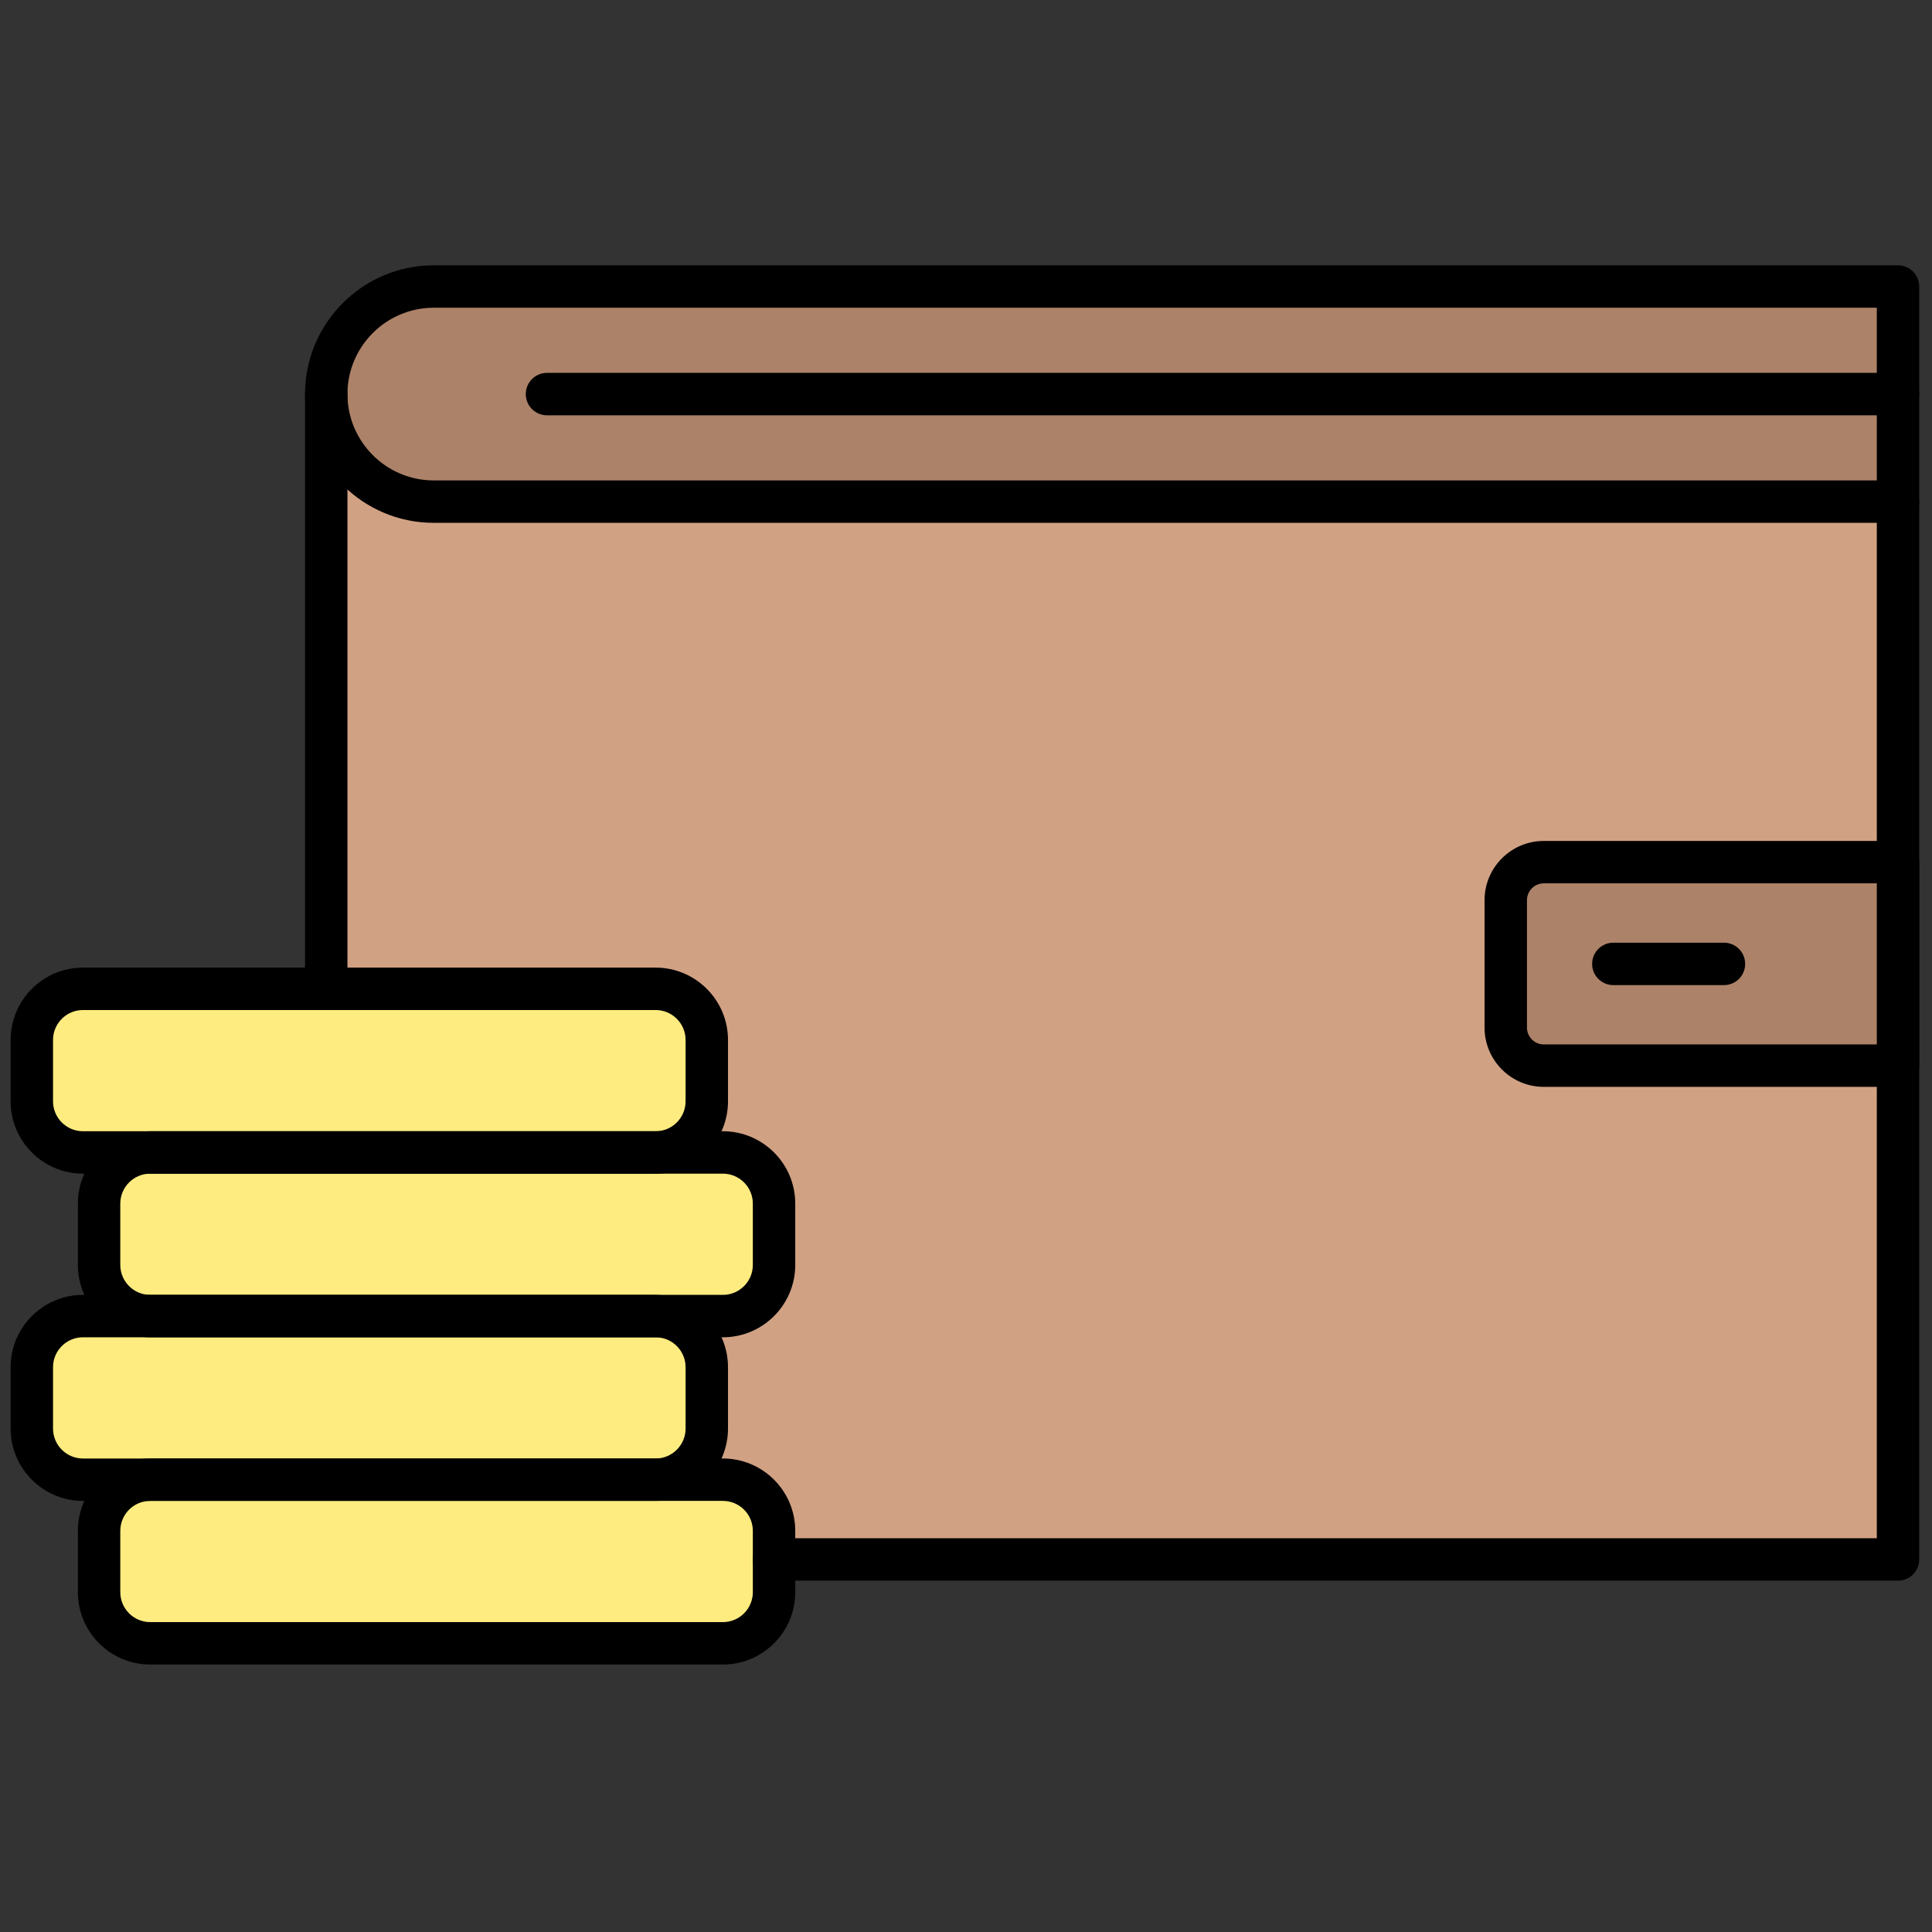 <svg xmlns="http://www.w3.org/2000/svg" xmlns:xlink="http://www.w3.org/1999/xlink" version="1.1" width="256" height="256" viewBox="0 0 256 256" xml:space="preserve">

<rect x="0" y="0" width="256" height="256" fill="#333333" stroke="none"/>

<defs>
</defs>
<g style="stroke: none; stroke-width: 0; stroke-dasharray: none; stroke-linecap: butt; stroke-linejoin: miter; stroke-miterlimit: 10; fill: none; fill-rule: nonzero; opacity: 1;" transform="translate(1.407 1.407) scale(2.81 2.81)" >
	<polygon points="89,18.08 89,73.03 36,73.03 14.88,73.03 14.88,46.13 14.88,18.08 " style="stroke: none; stroke-width: 1; stroke-dasharray: none; stroke-linecap: butt; stroke-linejoin: miter; stroke-miterlimit: 10; fill: rgb(209,161,132); fill-rule: nonzero; opacity: 1;" transform="  matrix(1 0 0 1 0 0) "/>
	<path d="M 33.589 76.99 H 6.583 c -1.332 0 -2.411 -1.08 -2.411 -2.411 v -2.893 c 0 -1.332 1.08 -2.411 2.411 -2.411 h 27.005 c 1.332 0 2.411 1.08 2.411 2.411 v 2.893 C 36 75.91 34.92 76.99 33.589 76.99 z" style="stroke: none; stroke-width: 1; stroke-dasharray: none; stroke-linecap: butt; stroke-linejoin: miter; stroke-miterlimit: 10; fill: rgb(255,236,128); fill-rule: nonzero; opacity: 1;" transform=" matrix(1 0 0 1 0 0) " stroke-linecap="round" />
	<path d="M 30.417 69.274 H 3.411 C 2.08 69.274 1 68.195 1 66.863 v -2.893 c 0 -1.332 1.08 -2.411 2.411 -2.411 h 27.005 c 1.332 0 2.411 1.08 2.411 2.411 v 2.893 C 32.828 68.195 31.748 69.274 30.417 69.274 z" style="stroke: none; stroke-width: 1; stroke-dasharray: none; stroke-linecap: butt; stroke-linejoin: miter; stroke-miterlimit: 10; fill: rgb(255,236,128); fill-rule: nonzero; opacity: 1;" transform=" matrix(1 0 0 1 0 0) " stroke-linecap="round" />
	<path d="M 33.589 61.558 H 6.583 c -1.332 0 -2.411 -1.08 -2.411 -2.411 v -2.893 c 0 -1.332 1.08 -2.411 2.411 -2.411 h 27.005 c 1.332 0 2.411 1.08 2.411 2.411 v 2.893 C 36 60.479 34.92 61.558 33.589 61.558 z" style="stroke: none; stroke-width: 1; stroke-dasharray: none; stroke-linecap: butt; stroke-linejoin: miter; stroke-miterlimit: 10; fill: rgb(255,236,128); fill-rule: nonzero; opacity: 1;" transform=" matrix(1 0 0 1 0 0) " stroke-linecap="round" />
	<path d="M 30.417 53.842 H 3.411 C 2.08 53.842 1 52.763 1 51.431 v -2.893 c 0 -1.332 1.08 -2.411 2.411 -2.411 h 27.005 c 1.332 0 2.411 1.08 2.411 2.411 v 2.893 C 32.828 52.763 31.748 53.842 30.417 53.842 z" style="stroke: none; stroke-width: 1; stroke-dasharray: none; stroke-linecap: butt; stroke-linejoin: miter; stroke-miterlimit: 10; fill: rgb(255,236,128); fill-rule: nonzero; opacity: 1;" transform=" matrix(1 0 0 1 0 0) " stroke-linecap="round" />
	<path d="M 89 13.01 H 19.955 c -2.801 0 -5.072 2.271 -5.072 5.072 v 0 c 0 2.801 2.271 5.072 5.072 5.072 H 89 V 13.01 z" style="stroke: none; stroke-width: 1; stroke-dasharray: none; stroke-linecap: butt; stroke-linejoin: miter; stroke-miterlimit: 10; fill: rgb(172,130,105); fill-rule: nonzero; opacity: 1;" transform=" matrix(1 0 0 1 0 0) " stroke-linecap="round" />
	<path d="M 14.883 47.127 c -0.552 0 -1 -0.447 -1 -1 V 18.082 c 0 -0.552 0.448 -1 1 -1 s 1 0.448 1 1 v 28.045 C 15.883 46.68 15.436 47.127 14.883 47.127 z" style="stroke: none; stroke-width: 1; stroke-dasharray: none; stroke-linecap: butt; stroke-linejoin: miter; stroke-miterlimit: 10; fill: rgb(0,0,0); fill-rule: nonzero; opacity: 1;" transform=" matrix(1 0 0 1 0 0) " stroke-linecap="round" />
	<path d="M 89 74.035 H 36 c -0.552 0 -1 -0.447 -1 -1 s 0.448 -1 1 -1 h 52 V 23.154 c 0 -0.552 0.447 -1 1 -1 s 1 0.448 1 1 v 49.881 C 90 73.588 89.553 74.035 89 74.035 z" style="stroke: none; stroke-width: 1; stroke-dasharray: none; stroke-linecap: butt; stroke-linejoin: miter; stroke-miterlimit: 10; fill: rgb(0,0,0); fill-rule: nonzero; opacity: 1;" transform=" matrix(1 0 0 1 0 0) " stroke-linecap="round" />
	<path d="M 89 49.75 H 72.297 c -0.991 0 -1.794 -0.803 -1.794 -1.794 v -6.008 c 0 -0.991 0.803 -1.794 1.794 -1.794 H 89 V 49.75 z" style="stroke: none; stroke-width: 1; stroke-dasharray: none; stroke-linecap: butt; stroke-linejoin: miter; stroke-miterlimit: 10; fill: rgb(172,130,105); fill-rule: nonzero; opacity: 1;" transform=" matrix(1 0 0 1 0 0) " stroke-linecap="round" />
	<path d="M 89 50.75 H 72.297 c -1.541 0 -2.794 -1.254 -2.794 -2.795 v -6.007 c 0 -1.541 1.253 -2.794 2.794 -2.794 H 89 c 0.553 0 1 0.448 1 1 v 9.597 C 90 50.303 89.553 50.75 89 50.75 z M 72.297 41.153 c -0.438 0 -0.794 0.356 -0.794 0.794 v 6.007 c 0 0.438 0.356 0.795 0.794 0.795 H 88 v -7.597 H 72.297 z" style="stroke: none; stroke-width: 1; stroke-dasharray: none; stroke-linecap: butt; stroke-linejoin: miter; stroke-miterlimit: 10; fill: rgb(0,0,0); fill-rule: nonzero; opacity: 1;" transform=" matrix(1 0 0 1 0 0) " stroke-linecap="round" />
	<path d="M 89 24.154 H 19.955 c -3.348 0 -6.072 -2.724 -6.072 -6.072 s 2.724 -6.072 6.072 -6.072 H 89 c 0.553 0 1 0.448 1 1 v 10.144 C 90 23.706 89.553 24.154 89 24.154 z M 19.955 14.01 c -2.245 0 -4.072 1.827 -4.072 4.072 s 1.827 4.072 4.072 4.072 H 88 V 14.01 H 19.955 z" style="stroke: none; stroke-width: 1; stroke-dasharray: none; stroke-linecap: butt; stroke-linejoin: miter; stroke-miterlimit: 10; fill: rgb(0,0,0); fill-rule: nonzero; opacity: 1;" transform=" matrix(1 0 0 1 0 0) " stroke-linecap="round" />
	<path d="M 89 19.082 H 25.292 c -0.552 0 -1 -0.448 -1 -1 s 0.448 -1 1 -1 H 89 c 0.553 0 1 0.448 1 1 S 89.553 19.082 89 19.082 z" style="stroke: none; stroke-width: 1; stroke-dasharray: none; stroke-linecap: butt; stroke-linejoin: miter; stroke-miterlimit: 10; fill: rgb(0,0,0); fill-rule: nonzero; opacity: 1;" transform=" matrix(1 0 0 1 0 0) " stroke-linecap="round" />
	<path d="M 80.792 45.952 h -5.216 c -0.553 0 -1 -0.448 -1 -1 s 0.447 -1 1 -1 h 5.216 c 0.553 0 1 0.448 1 1 S 81.345 45.952 80.792 45.952 z" style="stroke: none; stroke-width: 1; stroke-dasharray: none; stroke-linecap: butt; stroke-linejoin: miter; stroke-miterlimit: 10; fill: rgb(0,0,0); fill-rule: nonzero; opacity: 1;" transform=" matrix(1 0 0 1 0 0) " stroke-linecap="round" />
	<path d="M 33.588 77.99 H 6.583 c -1.881 0 -3.411 -1.53 -3.411 -3.411 v -2.894 c 0 -1.881 1.53 -3.411 3.411 -3.411 h 27.005 c 1.881 0 3.411 1.53 3.411 3.411 v 2.894 C 37 76.46 35.469 77.99 33.588 77.99 z M 6.583 70.274 c -0.778 0 -1.411 0.633 -1.411 1.411 v 2.894 c 0 0.778 0.633 1.411 1.411 1.411 h 27.005 c 0.778 0 1.411 -0.633 1.411 -1.411 v -2.894 c 0 -0.778 -0.633 -1.411 -1.411 -1.411 H 6.583 z" style="stroke: none; stroke-width: 1; stroke-dasharray: none; stroke-linecap: butt; stroke-linejoin: miter; stroke-miterlimit: 10; fill: rgb(0,0,0); fill-rule: nonzero; opacity: 1;" transform=" matrix(1 0 0 1 0 0) " stroke-linecap="round" />
	<path d="M 30.417 70.274 H 3.411 C 1.53 70.274 0 68.744 0 66.863 V 63.97 c 0 -1.881 1.53 -3.411 3.411 -3.411 h 27.005 c 1.881 0 3.412 1.53 3.412 3.411 v 2.894 C 33.828 68.744 32.298 70.274 30.417 70.274 z M 3.411 62.559 C 2.633 62.559 2 63.191 2 63.97 v 2.894 c 0 0.778 0.633 1.411 1.411 1.411 h 27.005 c 0.778 0 1.412 -0.633 1.412 -1.411 V 63.97 c 0 -0.778 -0.633 -1.411 -1.412 -1.411 H 3.411 z" style="stroke: none; stroke-width: 1; stroke-dasharray: none; stroke-linecap: butt; stroke-linejoin: miter; stroke-miterlimit: 10; fill: rgb(0,0,0); fill-rule: nonzero; opacity: 1;" transform=" matrix(1 0 0 1 0 0) " stroke-linecap="round" />
	<path d="M 33.588 62.559 H 6.583 c -1.881 0 -3.411 -1.53 -3.411 -3.411 v -2.894 c 0 -1.881 1.53 -3.411 3.411 -3.411 h 27.005 c 1.881 0 3.411 1.53 3.411 3.411 v 2.894 C 37 61.028 35.469 62.559 33.588 62.559 z M 6.583 54.843 c -0.778 0 -1.411 0.633 -1.411 1.411 v 2.894 c 0 0.778 0.633 1.411 1.411 1.411 h 27.005 c 0.778 0 1.411 -0.633 1.411 -1.411 v -2.894 c 0 -0.778 -0.633 -1.411 -1.411 -1.411 H 6.583 z" style="stroke: none; stroke-width: 1; stroke-dasharray: none; stroke-linecap: butt; stroke-linejoin: miter; stroke-miterlimit: 10; fill: rgb(0,0,0); fill-rule: nonzero; opacity: 1;" transform=" matrix(1 0 0 1 0 0) " stroke-linecap="round" />
	<path d="M 30.417 54.843 H 3.411 C 1.53 54.843 0 53.313 0 51.432 v -2.894 c 0 -1.881 1.53 -3.411 3.411 -3.411 h 27.005 c 1.881 0 3.412 1.53 3.412 3.411 v 2.894 C 33.828 53.313 32.298 54.843 30.417 54.843 z M 3.411 47.127 C 2.633 47.127 2 47.76 2 48.538 v 2.894 c 0 0.778 0.633 1.411 1.411 1.411 h 27.005 c 0.778 0 1.412 -0.633 1.412 -1.411 v -2.894 c 0 -0.778 -0.633 -1.411 -1.412 -1.411 H 3.411 z" style="stroke: none; stroke-width: 1; stroke-dasharray: none; stroke-linecap: butt; stroke-linejoin: miter; stroke-miterlimit: 10; fill: rgb(0,0,0); fill-rule: nonzero; opacity: 1;" transform=" matrix(1 0 0 1 0 0) " stroke-linecap="round" />
</g>
</svg>